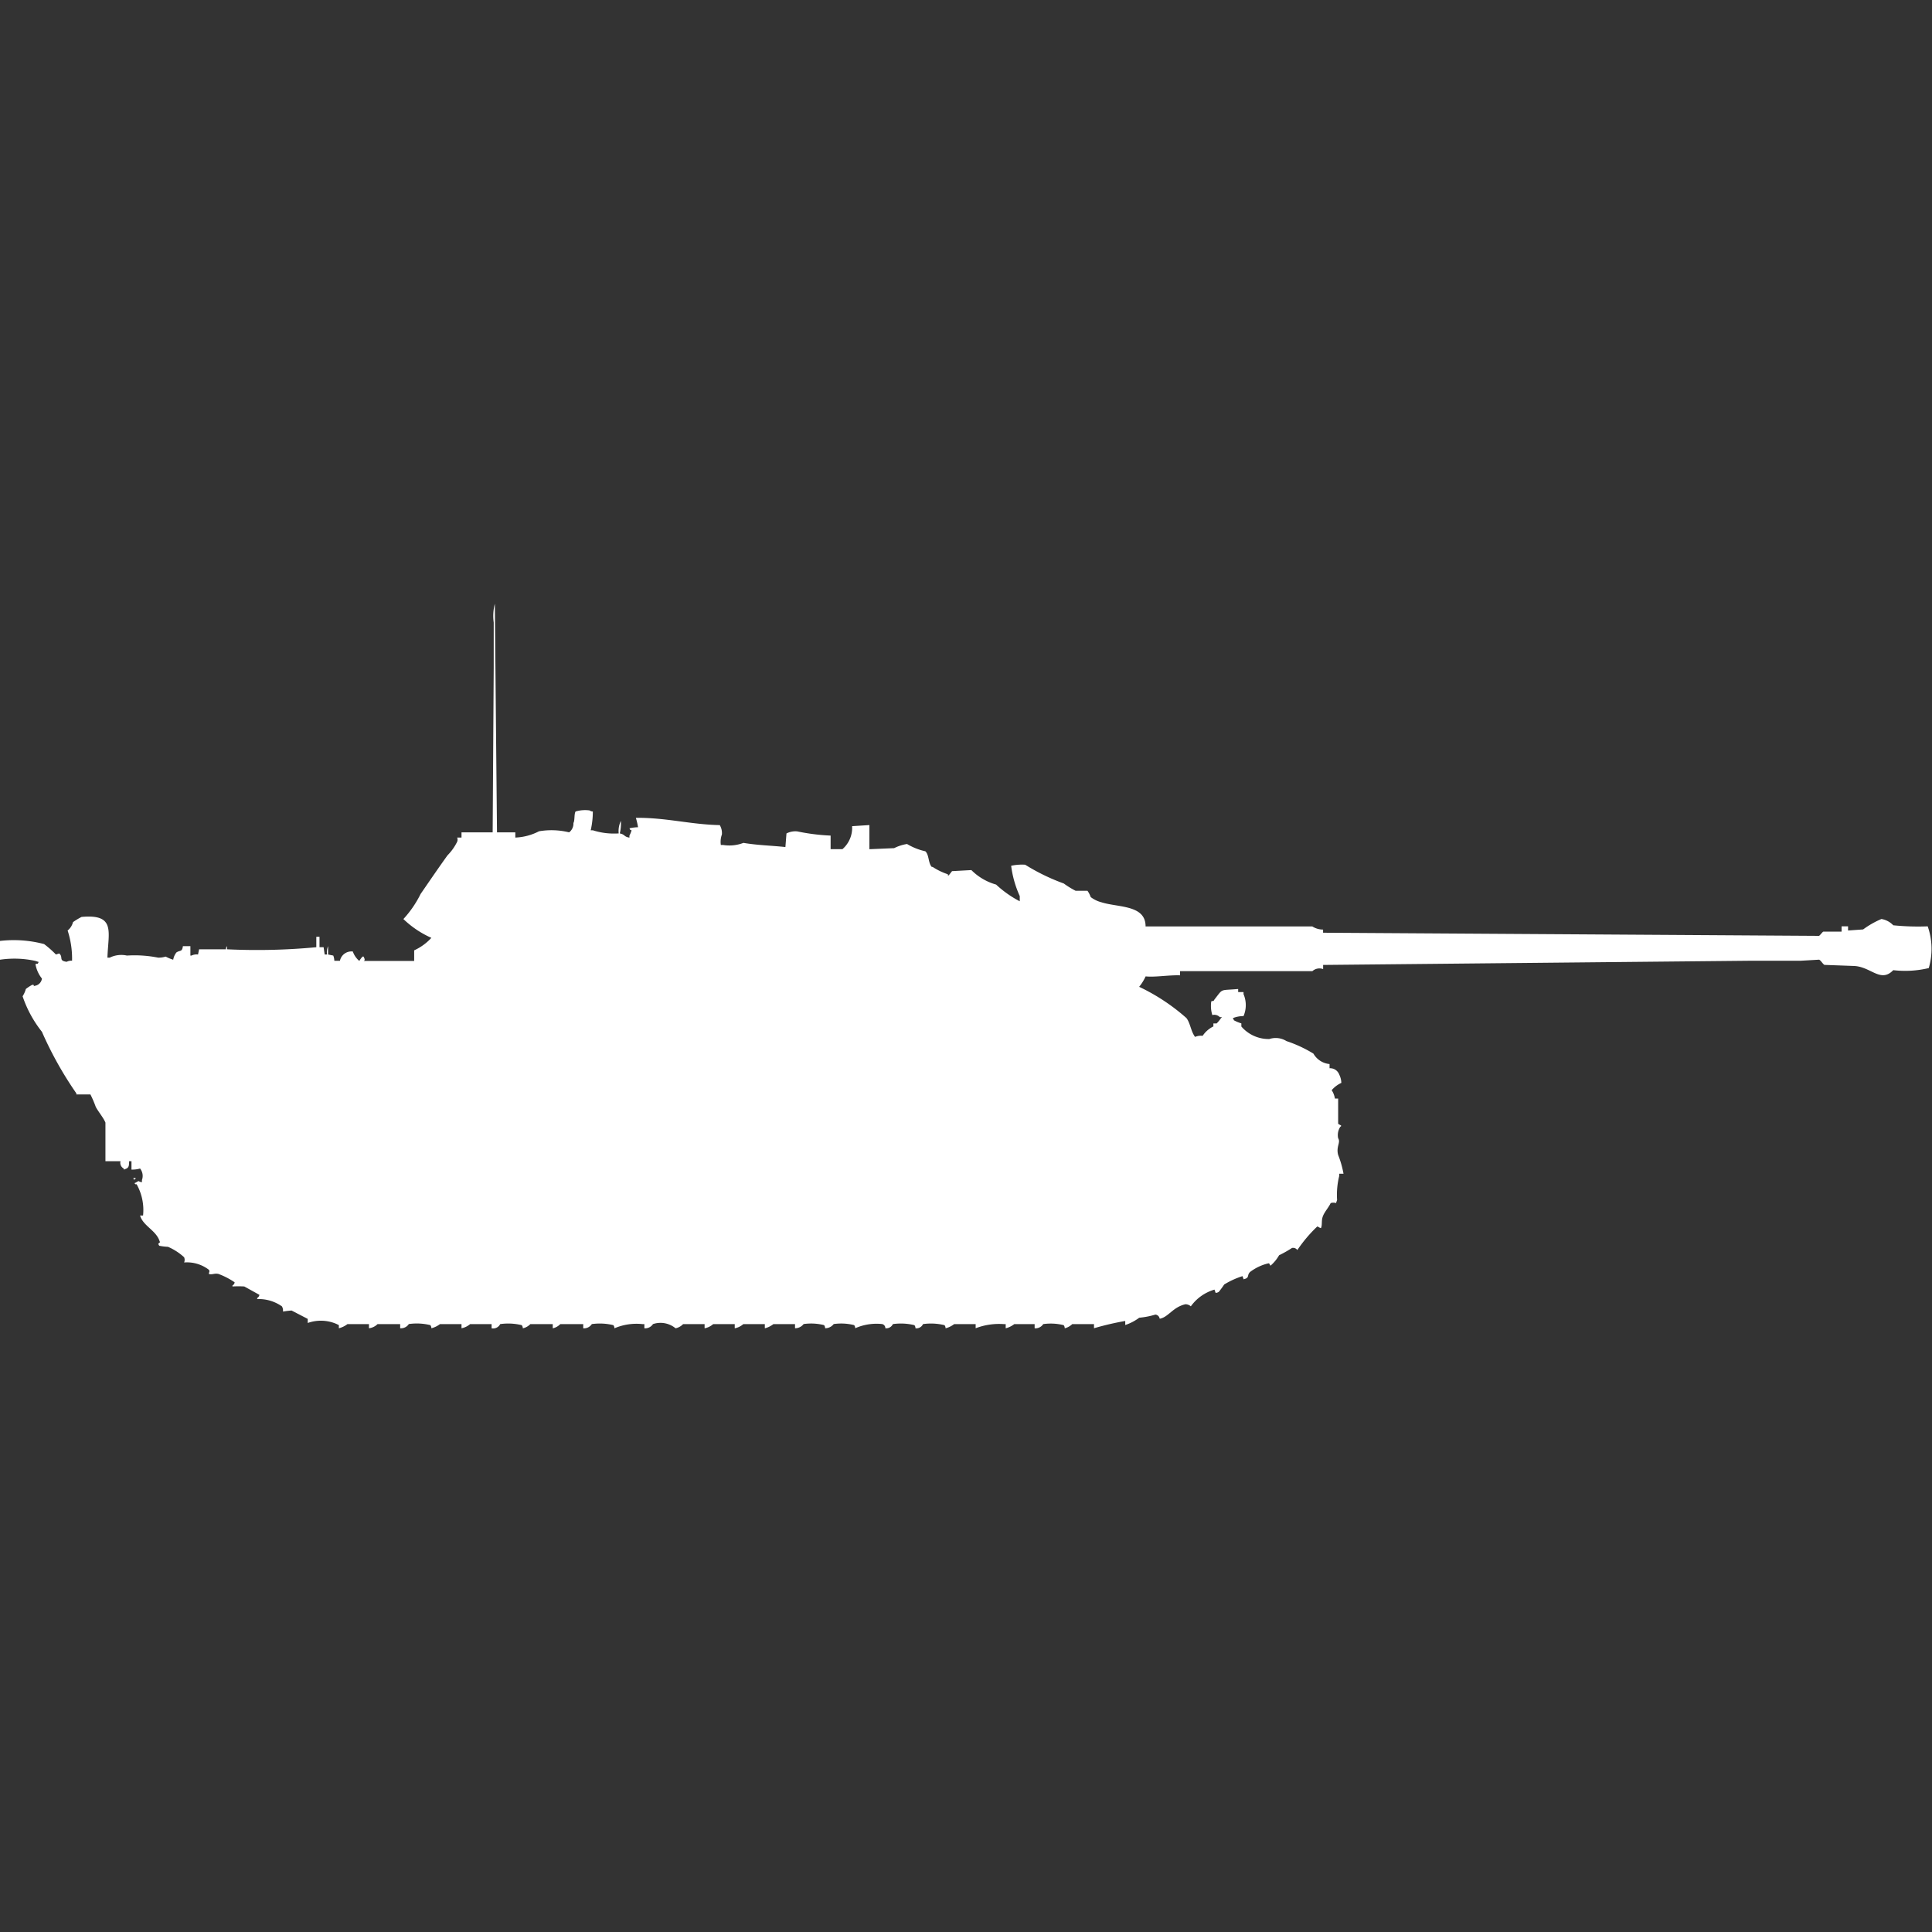 <svg xmlns="http://www.w3.org/2000/svg" width="40" height="40" viewBox="0 0 40 40">
  <rect x="0" y="0" width="40" height="40" fill="#333333" stroke="none"/>
  <defs>
    <style>
      .cls-1 {
        fill: #fff;
        fill-rule: evenodd;
      }
    </style>
  </defs>
  <path id="germ_panzerjager_panther_ico" class="cls-1" d="M10.29,16.733h0.379v0.108a1.166,1.166,0,0,0,.49-0.13,1.528,1.528,0,0,1,.624.022,0.227,0.227,0,0,0,.089-0.194c0.032-.051.012-0.188,0.045-0.238a0.691,0.691,0,0,1,.29-0.022,0.116,0.116,0,0,0,.067.022,1.739,1.739,0,0,1-.044.389h0.044a1.435,1.435,0,0,0,.535.065,0.5,0.5,0,0,1,.045-0.259,0.827,0.827,0,0,1-.022.259c0.114,0.023.08,0.068,0.2,0.087V16.8a0.611,0.611,0,0,0,.044-0.108c-0.055-.028-0.015.009-0.044-0.043a0.9,0.9,0,0,1,.178-0.022,1.524,1.524,0,0,0-.045-0.195c0.624-.006,1.141.14,1.737,0.151a0.323,0.323,0,0,1,.044.195,0.448,0.448,0,0,0-.022.216h0.045a0.814,0.814,0,0,0,.423-0.043c0.3,0.05.552,0.053,0.869,0.086l0.022-.281a0.4,0.4,0,0,1,.223-0.043,4.233,4.233,0,0,0,.691.087v0.281h0.245a0.585,0.585,0,0,0,.2-0.476L18,16.582v0.5l0.512-.022a0.919,0.919,0,0,1,.267-0.086,1.286,1.286,0,0,0,.379.151c0.08,0.072.058,0.246,0.134,0.324H19.31a1.335,1.335,0,0,0,.312.151c0.009,0.013-.007.034,0.022,0.022l0.067-.086,0.4-.022a1.169,1.169,0,0,0,.512.3,2.222,2.222,0,0,0,.49.346V18.052a2.166,2.166,0,0,1-.178-0.627,1.038,1.038,0,0,1,.29-0.022,4.221,4.221,0,0,0,.8.389,1.774,1.774,0,0,0,.245.151h0.245a0.5,0.5,0,0,1,.067.13,0.623,0.623,0,0,0,.223.108c0.344,0.11.915,0.049,0.913,0.5h3.452a0.418,0.418,0,0,0,.223.065v0.065l10.267,0.065c0.021-.008.068-0.078,0.089-0.087h0.379V18.679h0.134v0.086l0.312-.022a1.848,1.848,0,0,1,.379-0.216,0.437,0.437,0,0,1,.245.13,5.111,5.111,0,0,0,.713.022,1.406,1.406,0,0,1,.022.864,2.1,2.1,0,0,1-.735.043c-0.265.275-.464-0.079-0.824-0.087l-0.6-.022c-0.031-.013-0.077-0.095-0.111-0.108l-0.379.022H36.258l-8.864.087v0.086a0.218,0.218,0,0,0-.223.043H24.432v0.086c-0.231-.008-0.518.043-0.713,0.022a1,1,0,0,1-.134.216,4.146,4.146,0,0,1,.98.648c0.081,0.109.092,0.278,0.178,0.389a0.3,0.3,0,0,1,.156-0.022,0.57,0.57,0,0,1,.223-0.195V20.689h0.067a0.645,0.645,0,0,0,.089-0.108l0.022-.022H25.256a0.159,0.159,0,0,0-.156-0.043,0.628,0.628,0,0,1-.022-0.281c0.038-.033.029,0.025,0.067-0.043,0.186-.236.1-0.181,0.49-0.216V20.04h0.111v0.043a0.577,0.577,0,0,1,0,.454,0.593,0.593,0,0,0-.223.043,0.078,0.078,0,0,1,.022.043,0.811,0.811,0,0,0,.156.065v0.065a0.746,0.746,0,0,0,.579.259,0.423,0.423,0,0,1,.356.043,2.67,2.67,0,0,1,.557.259,0.432,0.432,0,0,0,.334.216v0.087a0.2,0.2,0,0,1,.2.13,0.41,0.41,0,0,1,.044.173,0.587,0.587,0,0,0-.2.151,0.442,0.442,0,0,1,.067.173h0.067v0.519c0.011,0.026.1,0.036,0.045,0.065a0.315,0.315,0,0,0-.045.238c0.057,0.089-.047.172,0,0.346a2.033,2.033,0,0,1,.111.389H27.728v0.043a1.623,1.623,0,0,0-.045.5l-0.022.065a0.173,0.173,0,0,0-.111,0c-0.043.091-.119,0.172-0.156,0.259-0.045.107-.011,0.18-0.045,0.259-0.055-.013-0.066-0.051-0.089-0.022a2.933,2.933,0,0,0-.4.476,0.107,0.107,0,0,0-.111-0.043,2.473,2.473,0,0,1-.267.151,0.813,0.813,0,0,1-.178.216c-0.036-.057-0.017-0.053-0.067-0.043a1.01,1.01,0,0,0-.356.173c-0.073.074,0,.119-0.134,0.151l-0.022-.065a1.7,1.7,0,0,0-.379.173,1.854,1.854,0,0,1-.111.151,0.115,0.115,0,0,1-.067.022L25.145,26.2a0.918,0.918,0,0,0-.49.346,0.171,0.171,0,0,0-.111-0.043c-0.261.057-.355,0.27-0.534,0.3a0.1,0.1,0,0,0-.089-0.086,1.689,1.689,0,0,1-.334.065,1.021,1.021,0,0,1-.29.151V26.849A5.981,5.981,0,0,0,22.65,27V26.914H22.2a0.346,0.346,0,0,1-.156.087,0.1,0.1,0,0,0-.022-0.065,1.11,1.11,0,0,0-.423-0.022,0.193,0.193,0,0,1-.178.087V26.914H21a0.486,0.486,0,0,1-.178.087V26.914H20.78A1.361,1.361,0,0,0,20.2,27V26.914H19.755a0.484,0.484,0,0,1-.178.087,0.1,0.1,0,0,0-.022-0.065,1.181,1.181,0,0,0-.445-0.022,0.151,0.151,0,0,1-.156.087,0.1,0.1,0,0,0-.022-0.065,1.181,1.181,0,0,0-.446-0.022A0.151,0.151,0,0,1,18.33,27a0.085,0.085,0,0,0-.067-0.087,1.087,1.087,0,0,0-.557.087,0.1,0.1,0,0,0-.022-0.065,1.11,1.11,0,0,0-.423-0.022,0.222,0.222,0,0,1-.178.087,0.1,0.1,0,0,0-.022-0.065,1.11,1.11,0,0,0-.423-0.022,0.222,0.222,0,0,1-.178.087V26.914H16.013a0.485,0.485,0,0,1-.178.087V26.914H15.39a0.379,0.379,0,0,1-.178.087V26.914H14.766a0.379,0.379,0,0,1-.178.087V26.914H14.143a0.3,0.3,0,0,1-.156.087,0.488,0.488,0,0,0-.468-0.087,0.193,0.193,0,0,1-.178.087V26.914H13.3a1.157,1.157,0,0,0-.579.087,0.1,0.1,0,0,0-.022-0.065,1.181,1.181,0,0,0-.446-0.022,0.193,0.193,0,0,1-.178.087V26.914H11.6a0.3,0.3,0,0,1-.156.087V26.914H10.98a0.3,0.3,0,0,1-.156.087,0.1,0.1,0,0,0-.022-0.065,1.181,1.181,0,0,0-.446-0.022,0.162,0.162,0,0,1-.178.087V26.914H9.733A0.379,0.379,0,0,1,9.555,27V26.914H9.109A0.484,0.484,0,0,1,8.931,27a0.1,0.1,0,0,0-.022-0.065,1.181,1.181,0,0,0-.445-0.022A0.193,0.193,0,0,1,8.285,27V26.914H7.817A0.3,0.3,0,0,1,7.639,27V26.914H7.194A0.484,0.484,0,0,1,7.016,27V26.935l-0.045-.022a0.811,0.811,0,0,0-.6-0.022V26.806l-0.334-.173a1.634,1.634,0,0,0-.178.022,0.177,0.177,0,0,0-.022-0.108,0.835,0.835,0,0,0-.512-0.151V26.373a0.084,0.084,0,0,0,.045-0.065l-0.312-.173a2,2,0,0,0-.245,0V26.114a0.083,0.083,0,0,0,.045-0.065,1.522,1.522,0,0,0-.334-0.173c-0.085-.02-0.127.021-0.2,0,0.007-.061.024-0.045,0-0.087a0.745,0.745,0,0,0-.512-0.151,0.139,0.139,0,0,0,0-.108,1.194,1.194,0,0,0-.334-0.216A1.234,1.234,0,0,1,3.3,25.293a0.077,0.077,0,0,1-.022-0.043c0.04-.041.041-0.017,0.022-0.065-0.076-.215-0.34-0.307-0.4-0.519H2.962a1.089,1.089,0,0,0-.134-0.648c-0.021,0-.011.014-0.045-0.022,0.054-.02.035-0.023,0.089-0.043a0.116,0.116,0,0,0,.067.022V23.931A0.246,0.246,0,0,0,2.9,23.693a0.573,0.573,0,0,1-.178.022V23.542H2.673c0,0.125-.015.144-0.111,0.173V23.693a0.132,0.132,0,0,1-.067-0.151H2.183v-0.8c-0.041-.1-0.147-0.225-0.2-0.324a2.307,2.307,0,0,0-.111-0.259H1.581V22.137a7.559,7.559,0,0,1-.713-1.275,2.423,2.423,0,0,1-.4-0.735,0.559,0.559,0,0,0,.067-0.151,0.883,0.883,0,0,1,.134-0.087H0.69c0.023,0.014,0,.047.022,0.022a0.173,0.173,0,0,0,.156-0.151,0.658,0.658,0,0,1-.134-0.3c0.072-.018.034,0.011,0.067-0.043l-0.067-.022A2.029,2.029,0,0,0,0,19.37V18.981a2.46,2.46,0,0,1,.913.065,2.117,2.117,0,0,1,.245.216l0.067-.022c0.093,0.078-.021.15,0.156,0.173a0.2,0.2,0,0,1,.111-0.022A1.878,1.878,0,0,0,1.4,18.765a0.317,0.317,0,0,0,.111-0.173,1.413,1.413,0,0,1,.178-0.108c0.713-.065.552,0.312,0.535,0.843H2.272a0.54,0.54,0,0,1,.356-0.043,2.491,2.491,0,0,1,.646.043,0.486,0.486,0,0,0,.156-0.022,0.866,0.866,0,0,0,.156.065,0.332,0.332,0,0,1,.067-0.151c0.08-.052.116-0.005,0.134-0.13H3.942v0.195H3.964A0.248,0.248,0,0,1,4.1,19.262l0.022-.108H4.677A0.1,0.1,0,0,1,4.7,19.089v0.065a12.988,12.988,0,0,0,1.849-.043V18.895H6.615v0.216H6.7l0.022,0.151H6.771a0.327,0.327,0,0,1,.022-0.173v0.173L6.9,19.284a0.33,0.33,0,0,1,.022.108H7.038A0.243,0.243,0,0,1,7.305,19.2a0.44,0.44,0,0,0,.134.195c0.02-.032.074-0.116,0.089-0.086,0.008,0.012.044,0.077,0,.086H8.575V19.176a1.1,1.1,0,0,0,.356-0.259,2,2,0,0,1-.579-0.389,2.21,2.21,0,0,0,.356-0.519c0.18-.261.366-0.535,0.557-0.8a1.084,1.084,0,0,0,.2-0.281,0.117,0.117,0,0,0,0-.087H9.555V16.733H10.2q0.011-1.707.022-3.415V12.389A1,1,0,0,1,10.245,12Q10.267,14.367,10.29,16.733ZM2.762,23.888H2.806v0.022H2.784v0.022A0.077,0.077,0,0,1,2.762,23.888Z" transform="translate(0 0.5)"/>
</svg>

